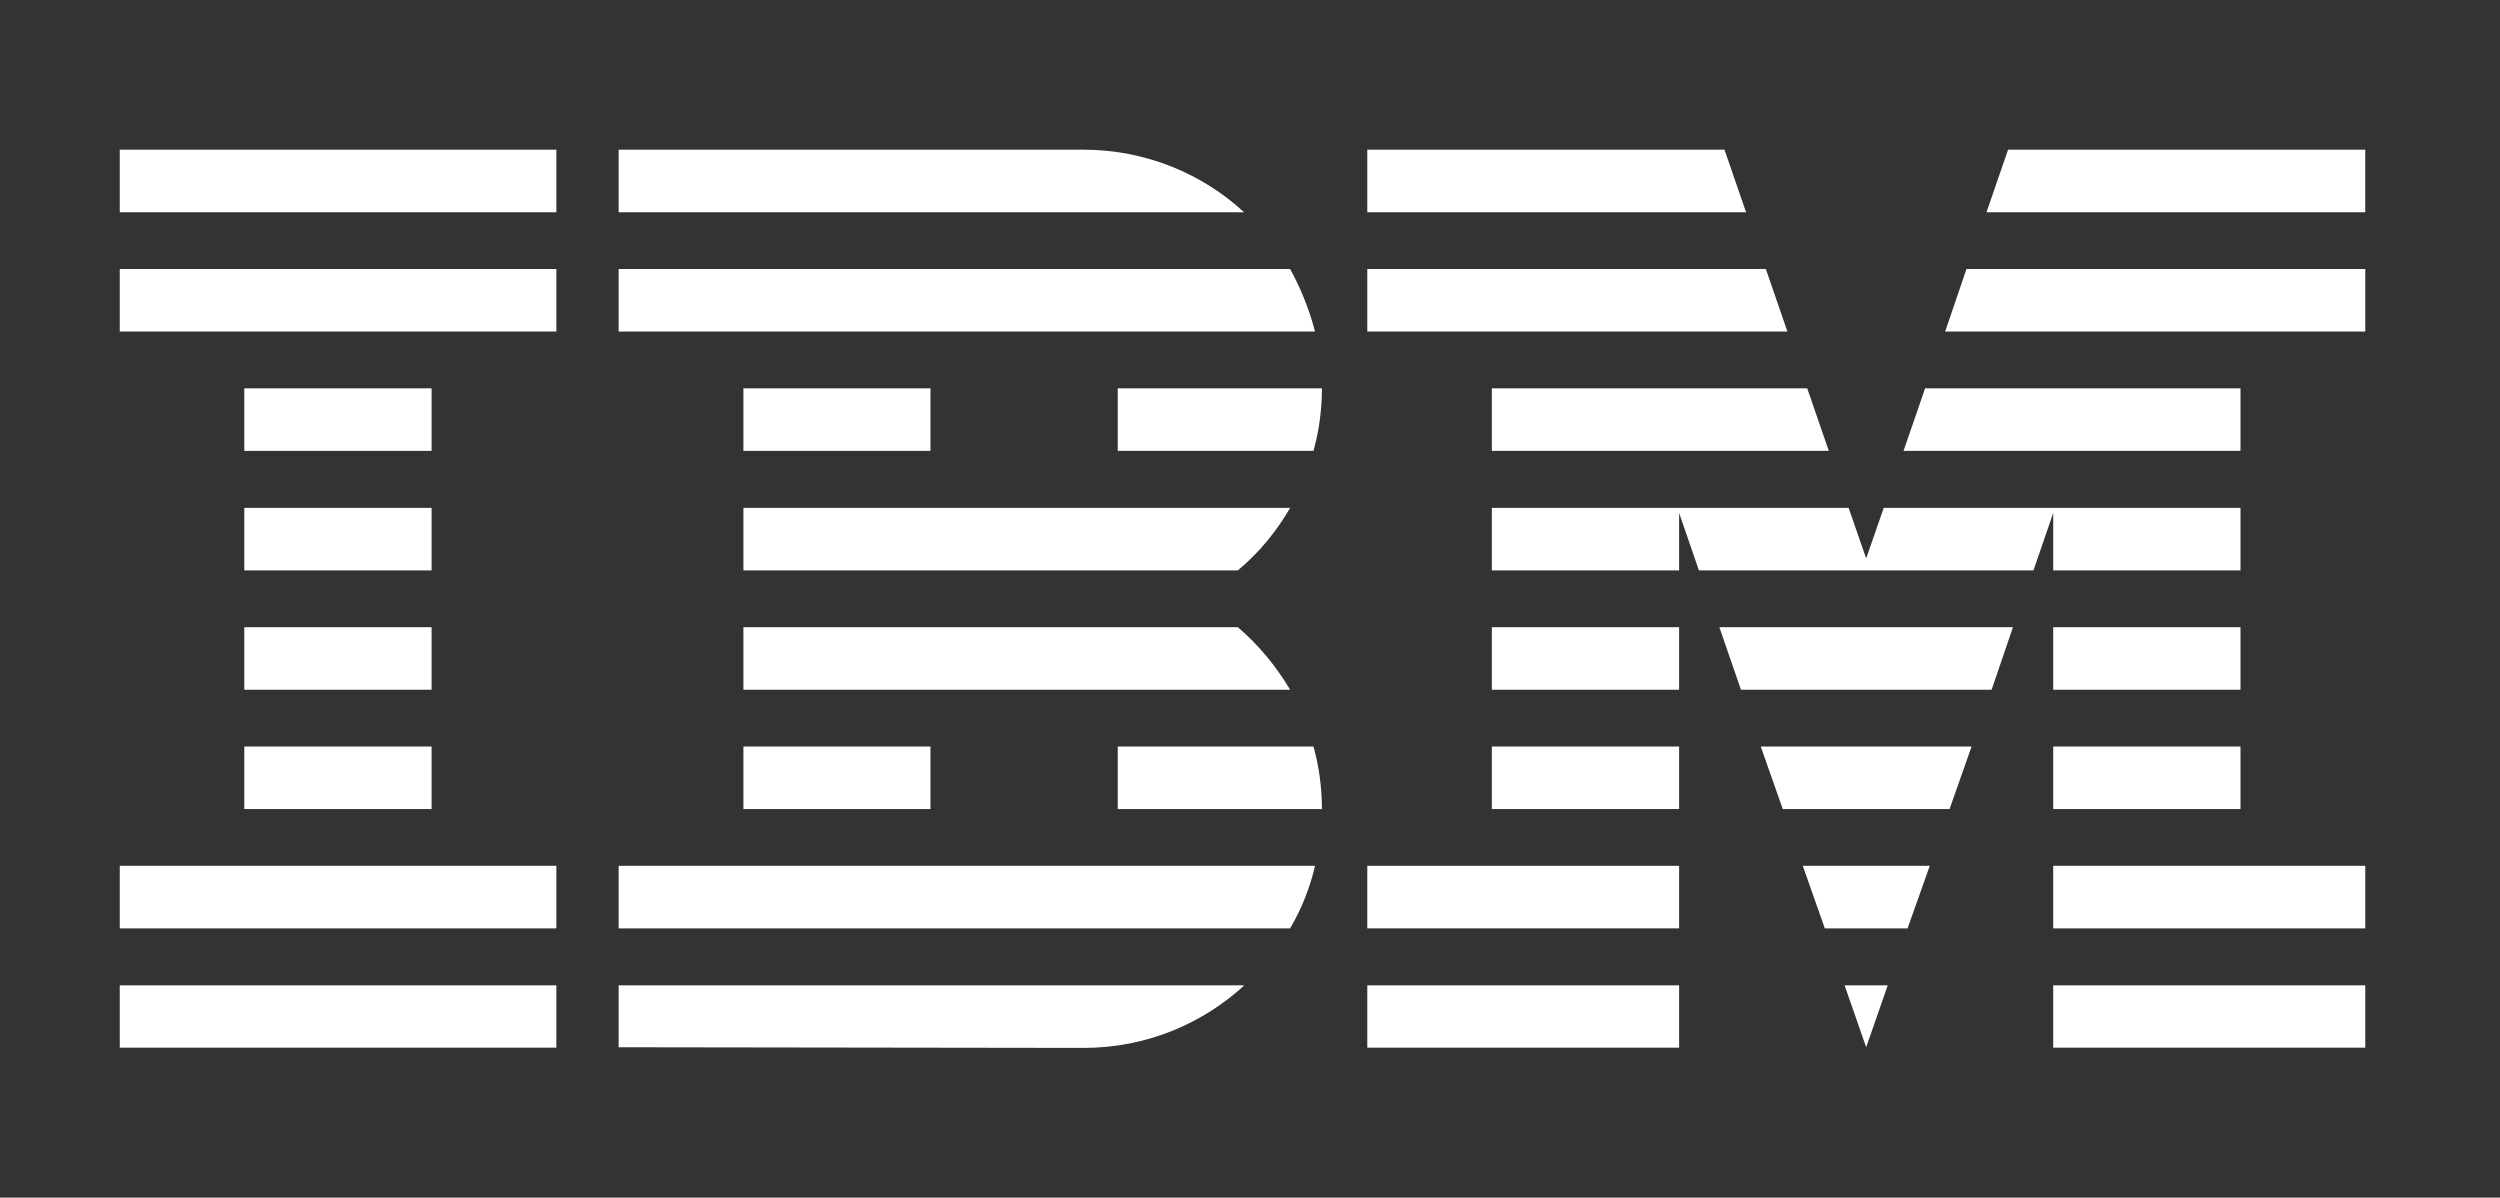 <svg width="167" height="80" viewBox="0 0 167 80" fill="none" xmlns="http://www.w3.org/2000/svg">
<rect x="0" y="0" width="167" height="80" fill="#333333" stroke="none"/>
<g clip-path="url(#clip0_905_1606)">
<path d="M8 65.822H37.165V69.985H8V65.822Z" fill="white"/>
<path d="M8 57.837H37.165V62.015H8V57.837Z" fill="white"/>
<path d="M16.32 49.867H28.83V54.044H16.32V49.867Z" fill="white"/>
<path d="M16.32 41.897H28.83V46.074H16.32V41.897Z" fill="white"/>
<path d="M16.32 33.926H28.83V38.104H16.32V33.926Z" fill="white"/>
<path d="M16.32 25.941H28.83V30.119H16.32V25.941Z" fill="white"/>
<path d="M37.165 17.97H8V22.148H37.165V17.97Z" fill="white"/>
<path d="M37.165 10H8V14.178H37.165V10Z" fill="white"/>
<path d="M41.325 62.015H86.18C86.937 60.726 87.502 59.318 87.844 57.837H41.325V62.015Z" fill="white"/>
<path d="M82.688 41.897H49.66V46.074H86.18C85.229 44.474 84.055 43.067 82.688 41.897Z" fill="white"/>
<path d="M49.66 33.926V38.104H82.688C84.085 36.933 85.258 35.526 86.18 33.926H49.66Z" fill="white"/>
<path d="M86.18 17.97H41.325V22.148H87.844C87.457 20.666 86.893 19.259 86.18 17.97Z" fill="white"/>
<path d="M72.392 10H41.325V14.178H83.104C80.311 11.6 76.522 10 72.392 10Z" fill="white"/>
<path d="M62.155 25.941H49.66V30.119H62.155V25.941Z" fill="white"/>
<path d="M74.665 30.119H87.74C88.111 28.785 88.304 27.378 88.304 25.941H74.665V30.119Z" fill="white"/>
<path d="M49.66 49.867H62.155V54.044H49.66V49.867Z" fill="white"/>
<path d="M74.665 49.867V54.044H88.304C88.304 52.607 88.111 51.2 87.74 49.867H74.665Z" fill="white"/>
<path d="M41.325 69.956L72.392 70C76.552 70 80.311 68.4 83.119 65.822H41.325V69.956Z" fill="white"/>
<path d="M91.335 65.822H112.165V69.985H91.335V65.822Z" fill="white"/>
<path d="M91.335 57.837H112.165V62.015H91.335V57.837Z" fill="white"/>
<path d="M99.655 49.867H112.165V54.044H99.655V49.867Z" fill="white"/>
<path d="M99.655 41.897H112.165V46.074H99.655V41.897Z" fill="white"/>
<path d="M117.959 17.97H91.335V22.148H119.4L117.959 17.97Z" fill="white"/>
<path d="M115.196 10H91.335V14.178H116.637L115.196 10Z" fill="white"/>
<path d="M137.155 65.822H158V69.985H137.155V65.822Z" fill="white"/>
<path d="M137.155 57.837H158V62.015H137.155V57.837Z" fill="white"/>
<path d="M137.155 49.867H149.665V54.044H137.155V49.867Z" fill="white"/>
<path d="M137.155 41.897H149.665V46.074H137.155V41.897Z" fill="white"/>
<path d="M137.155 38.104H149.665V33.926H137.155H125.834L124.66 37.304L123.487 33.926H112.165H99.655V38.104H112.165V34.267L113.488 38.104H135.833L137.155 34.267V38.104Z" fill="white"/>
<path d="M149.665 25.941H128.597L127.156 30.119H149.665V25.941Z" fill="white"/>
<path d="M134.138 10L132.697 14.178H157.999V10H134.138Z" fill="white"/>
<path d="M124.66 69.956L126.101 65.822H123.219L124.66 69.956Z" fill="white"/>
<path d="M121.897 62.015H127.424L128.909 57.837H120.426L121.897 62.015Z" fill="white"/>
<path d="M119.088 54.044H130.231L131.702 49.867H117.617L119.088 54.044Z" fill="white"/>
<path d="M116.296 46.074H133.04L134.466 41.897H114.854L116.296 46.074Z" fill="white"/>
<path d="M99.655 30.119H122.164L120.723 25.941H99.655V30.119Z" fill="white"/>
<path d="M129.935 22.148H158V17.97H131.361L129.935 22.148Z" fill="white"/>
</g>
<defs>
<clipPath id="clip0_905_1606">
<rect width="150" height="60" fill="white" transform="translate(8 10)"/>
</clipPath>
</defs>
</svg>
